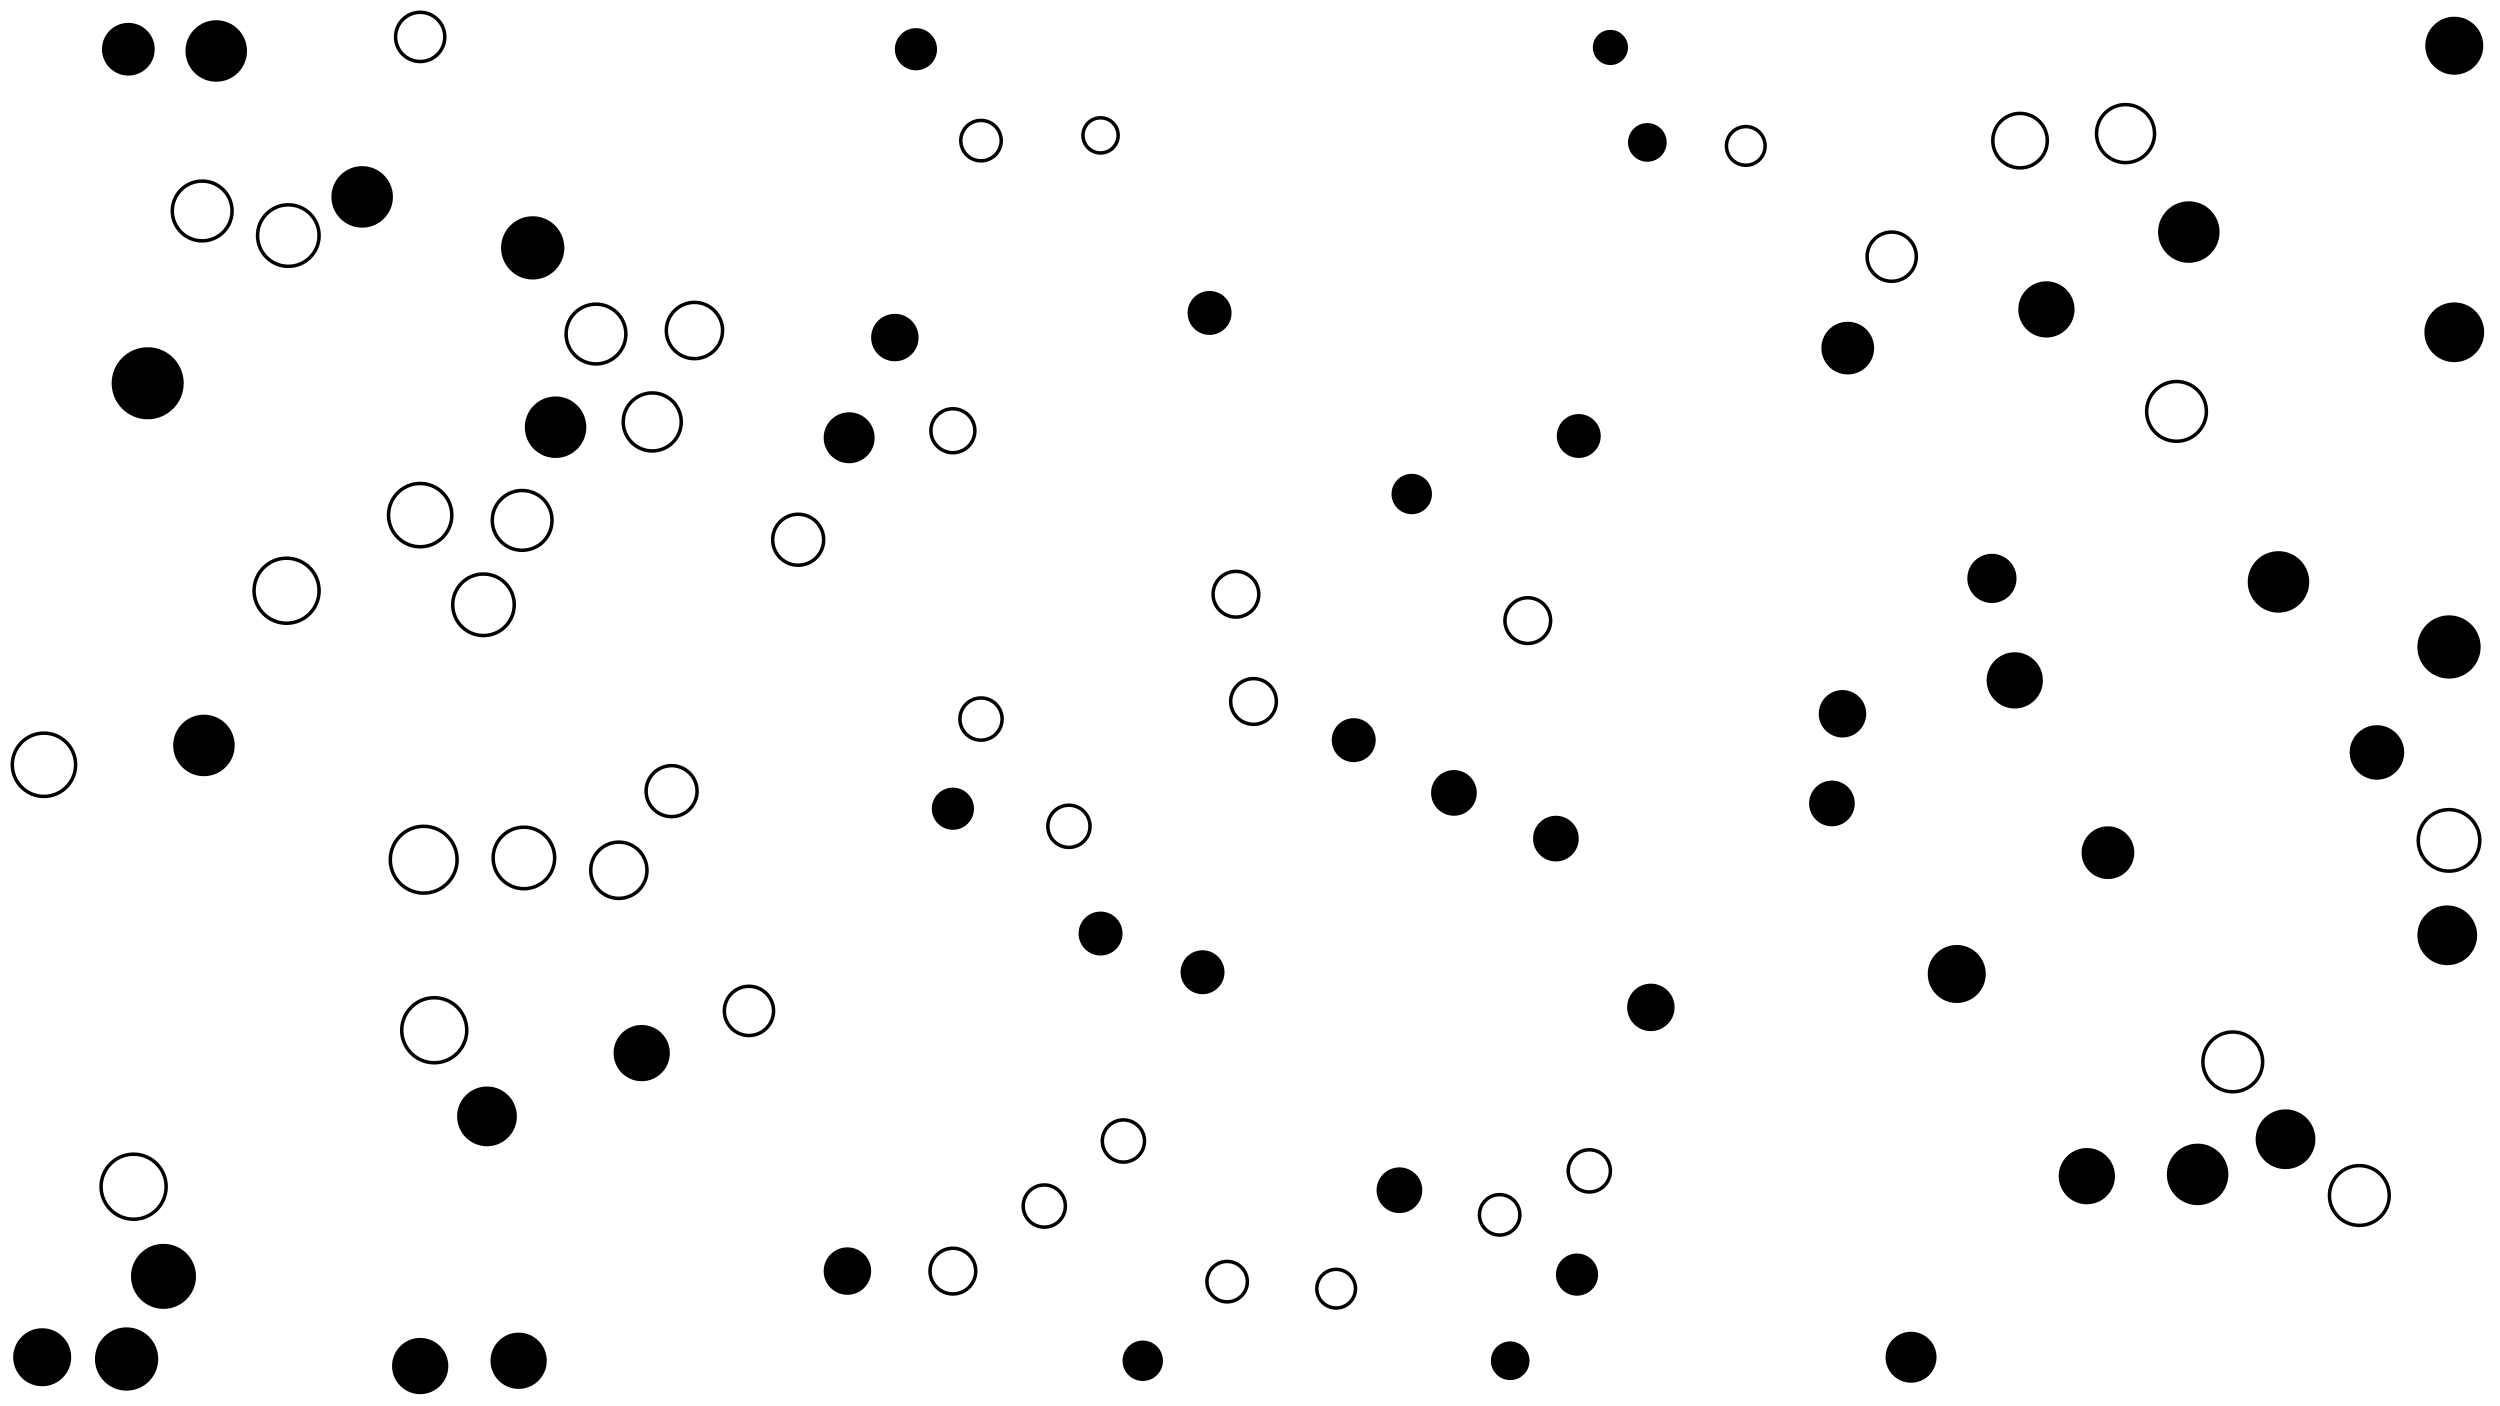 <svg xmlns="http://www.w3.org/2000/svg" version="1.1" xmlns:xlink="http://www.w3.org/1999/xlink" xmlns:svgjs="http://svgjs.dev/svgjs" viewBox="0 0 1422 800"><circle r="11.5" cx="698" cy="729" stroke-width="2" stroke="hsl(150, 50%, 50%)" fill="none" opacity="0.95"></circle><circle r="13" cx="1042" cy="457" fill="hsl(196, 50%, 50%)" opacity="0.89"></circle><circle r="16" cx="352" cy="495" stroke-width="2" stroke="hsl(259, 50%, 50%)" fill="none" opacity="0.32"></circle><circle r="17" cx="115" cy="120" stroke-width="2" stroke="hsl(313, 50%, 50%)" fill="none" opacity="0.59"></circle><circle r="17.5" cx="206" cy="112" fill="hsl(323, 50%, 50%)" opacity="0.32"></circle><circle r="18" cx="303" cy="141" fill="hsl(295, 50%, 50%)" opacity="0.99"></circle><circle r="14" cx="426" cy="575" stroke-width="2" stroke="hsl(207, 50%, 50%)" fill="none" opacity="0.87"></circle><circle r="18" cx="25" cy="435" stroke-width="2" stroke="hsl(294, 50%, 50%)" fill="none" opacity="0.26"></circle><circle r="16" cx="239" cy="777" fill="hsl(314, 50%, 50%)" opacity="0.70"></circle><circle r="14.5" cx="483" cy="249" fill="hsl(186, 50%, 50%)" opacity="0.38"></circle><circle r="13" cx="713" cy="399" stroke-width="2" stroke="hsl(149, 50%, 50%)" fill="none" opacity="0.15"></circle><circle r="17.5" cx="316" cy="243" fill="hsl(272, 50%, 50%)" opacity="0.80"></circle><circle r="19" cx="241" cy="489" stroke-width="2" stroke="hsl(314, 50%, 50%)" fill="none" opacity="0.75"></circle><circle r="17" cx="1396" cy="189" fill="hsl(284, 50%, 50%)" opacity="0.23"></circle><circle r="13.5" cx="1048" cy="406" fill="hsl(205, 50%, 50%)" opacity="0.80"></circle><circle r="13" cx="542" cy="723" stroke-width="2" stroke="hsl(165, 50%, 50%)" fill="none" opacity="0.46"></circle><circle r="16" cx="1164" cy="176" fill="hsl(250, 50%, 50%)" opacity="0.40"></circle><circle r="16" cx="1187" cy="669" fill="hsl(257, 50%, 50%)" opacity="0.20"></circle><circle r="15.5" cx="1149" cy="80" stroke-width="2" stroke="hsl(224, 50%, 50%)" fill="none" opacity="0.46"></circle><circle r="13" cx="796" cy="677" fill="hsl(148, 50%, 50%)" opacity="0.31"></circle><circle r="18" cx="1393" cy="368" fill="hsl(284, 50%, 50%)" opacity="0.93"></circle><circle r="13" cx="703" cy="338" stroke-width="2" stroke="hsl(150, 50%, 50%)" fill="none" opacity="0.98"></circle><circle r="14" cx="239" cy="21" stroke-width="2" stroke="hsl(288, 50%, 50%)" fill="none" opacity="0.53"></circle><circle r="20.5" cx="84" cy="218" fill="hsl(312, 50%, 50%)" opacity="0.80"></circle><circle r="13" cx="827" cy="451" fill="hsl(149, 50%, 50%)" opacity="0.37"></circle><circle r="16.5" cx="24" cy="772" fill="hsl(294, 50%, 50%)" opacity="0.48"></circle><circle r="12" cx="521" cy="28" fill="hsl(158, 50%, 50%)" opacity="0.77"></circle><circle r="10" cx="916" cy="27" fill="hsl(111, 50%, 50%)" opacity="0.79"></circle><circle r="17" cx="1342" cy="680" stroke-width="2" stroke="hsl(284, 50%, 50%)" fill="none" opacity="0.13"></circle><circle r="13.5" cx="939" cy="573" fill="hsl(166, 50%, 50%)" opacity="0.67"></circle><circle r="17" cx="297" cy="296" stroke-width="2" stroke="hsl(284, 50%, 50%)" fill="none" opacity="0.56"></circle><circle r="13.5" cx="482" cy="723" fill="hsl(186, 50%, 50%)" opacity="0.36"></circle><circle r="15" cx="73" cy="28" fill="hsl(249, 50%, 50%)" opacity="0.43"></circle><circle r="17" cx="277" cy="635" fill="hsl(295, 50%, 50%)" opacity="0.93"></circle><circle r="17.5" cx="298" cy="488" stroke-width="2" stroke="hsl(284, 50%, 50%)" fill="none" opacity="0.24"></circle><circle r="16.5" cx="1209" cy="76" stroke-width="2" stroke="hsl(254, 50%, 50%)" fill="none" opacity="0.22"></circle><circle r="17.5" cx="1250" cy="668" fill="hsl(275, 50%, 50%)" opacity="0.63"></circle><circle r="17.5" cx="1296" cy="331" fill="hsl(281, 50%, 50%)" opacity="0.96"></circle><circle r="14" cx="1076" cy="146" stroke-width="2" stroke="hsl(206, 50%, 50%)" fill="none" opacity="0.59"></circle><circle r="11.5" cx="558" cy="80" stroke-width="2" stroke="hsl(140, 50%, 50%)" fill="none" opacity="0.39"></circle><circle r="17.5" cx="1245" cy="132" fill="hsl(276, 50%, 50%)" opacity="0.57"></circle><circle r="17" cx="339" cy="190" stroke-width="2" stroke="hsl(259, 50%, 50%)" fill="none" opacity="0.34"></circle><circle r="18.5" cx="93" cy="726" fill="hsl(319, 50%, 50%)" opacity="0.51"></circle><circle r="12.5" cx="770" cy="421" fill="hsl(148, 50%, 50%)" opacity="0.86"></circle><circle r="12.5" cx="898" cy="248" fill="hsl(157, 50%, 50%)" opacity="0.21"></circle><circle r="18.5" cx="247" cy="586" stroke-width="2" stroke="hsl(305, 50%, 50%)" fill="none" opacity="0.38"></circle><circle r="10" cx="626" cy="77" stroke-width="2" stroke="hsl(119, 50%, 50%)" fill="none" opacity="0.77"></circle><circle r="17" cx="1392" cy="532" fill="hsl(284, 50%, 50%)" opacity="0.96"></circle><circle r="15" cx="1051" cy="198" fill="hsl(205, 50%, 50%)" opacity="0.93"></circle><circle r="17.5" cx="116" cy="424" fill="hsl(324, 50%, 50%)" opacity="0.86"></circle><circle r="13" cx="869" cy="353" stroke-width="2" stroke="hsl(153, 50%, 50%)" fill="none" opacity="0.53"></circle><circle r="16" cx="365" cy="599" fill="hsl(246, 50%, 50%)" opacity="0.91"></circle><circle r="11" cx="937" cy="81" fill="hsl(125, 50%, 50%)" opacity="0.30"></circle><circle r="12.5" cx="542" cy="245" stroke-width="2" stroke="hsl(165, 50%, 50%)" fill="none" opacity="0.48"></circle><circle r="12.5" cx="684" cy="553" fill="hsl(151, 50%, 50%)" opacity="0.71"></circle><circle r="14.5" cx="382" cy="450" stroke-width="2" stroke="hsl(232, 50%, 50%)" fill="none" opacity="0.60"></circle><circle r="14.5" cx="1087" cy="772" fill="hsl(214, 50%, 50%)" opacity="0.24"></circle><circle r="13" cx="885" cy="477" fill="hsl(153, 50%, 50%)" opacity="0.92"></circle><circle r="11" cx="993" cy="83" stroke-width="2" stroke="hsl(144, 50%, 50%)" fill="none" opacity="0.86"></circle><circle r="18" cx="239" cy="293" stroke-width="2" stroke="hsl(314, 50%, 50%)" fill="none" opacity="0.14"></circle><circle r="17.5" cx="275" cy="344" stroke-width="2" stroke="hsl(295, 50%, 50%)" fill="none" opacity="0.66"></circle><circle r="12" cx="542" cy="460" fill="hsl(165, 50%, 50%)" opacity="0.33"></circle><circle r="16" cx="295" cy="774" fill="hsl(284, 50%, 50%)" opacity="0.65"></circle><circle r="18" cx="72" cy="773" fill="hsl(312, 50%, 50%)" opacity="0.20"></circle><circle r="11.5" cx="853" cy="691" stroke-width="2" stroke="hsl(151, 50%, 50%)" fill="none" opacity="0.71"></circle><circle r="11.5" cx="803" cy="281" fill="hsl(148, 50%, 50%)" opacity="0.25"></circle><circle r="14" cx="1133" cy="329" fill="hsl(233, 50%, 50%)" opacity="0.98"></circle><circle r="15.5" cx="1352" cy="428" fill="hsl(284, 50%, 50%)" opacity="0.28"></circle><circle r="14.5" cx="454" cy="307" stroke-width="2" stroke="hsl(196, 50%, 50%)" fill="none" opacity="0.36"></circle><circle r="16" cx="395" cy="188" stroke-width="2" stroke="hsl(232, 50%, 50%)" fill="none" opacity="0.62"></circle><circle r="18.5" cx="163" cy="336" stroke-width="2" stroke="hsl(326, 50%, 50%)" fill="none" opacity="0.20"></circle><circle r="12" cx="897" cy="725" fill="hsl(157, 50%, 50%)" opacity="0.37"></circle><circle r="17.5" cx="1393" cy="478" stroke-width="2" stroke="hsl(284, 50%, 50%)" fill="none" opacity="0.22"></circle><circle r="17" cx="1300" cy="648" fill="hsl(281, 50%, 50%)" opacity="0.23"></circle><circle r="16.5" cx="371" cy="240" stroke-width="2" stroke="hsl(246, 50%, 50%)" fill="none" opacity="0.31"></circle><circle r="11.5" cx="650" cy="774" fill="hsl(152, 50%, 50%)" opacity="0.50"></circle><circle r="15" cx="1199" cy="485" fill="hsl(257, 50%, 50%)" opacity="0.66"></circle><circle r="18.5" cx="76" cy="675" stroke-width="2" stroke="hsl(312, 50%, 50%)" fill="none" opacity="0.25"></circle><circle r="12" cx="608" cy="470" stroke-width="2" stroke="hsl(155, 50%, 50%)" fill="none" opacity="0.68"></circle><circle r="12" cx="639" cy="649" stroke-width="2" stroke="hsl(153, 50%, 50%)" fill="none" opacity="0.65"></circle><circle r="17" cx="1238" cy="234" stroke-width="2" stroke="hsl(270, 50%, 50%)" fill="none" opacity="0.90"></circle><circle r="17.5" cx="164" cy="134" stroke-width="2" stroke="hsl(326, 50%, 50%)" fill="none" opacity="0.73"></circle><circle r="13.5" cx="509" cy="192" fill="hsl(178, 50%, 50%)" opacity="0.52"></circle><circle r="16.5" cx="1396" cy="26" fill="hsl(283, 50%, 50%)" opacity="0.33"></circle><circle r="16" cx="1146" cy="387" fill="hsl(242, 50%, 50%)" opacity="0.19"></circle><circle r="17" cx="1270" cy="604" stroke-width="2" stroke="hsl(278, 50%, 50%)" fill="none" opacity="0.33"></circle><circle r="17.5" cx="123" cy="29" fill="hsl(272, 50%, 50%)" opacity="0.65"></circle><circle r="12.5" cx="626" cy="531" fill="hsl(153, 50%, 50%)" opacity="0.49"></circle><circle r="11" cx="859" cy="774" fill="hsl(151, 50%, 50%)" opacity="0.54"></circle><circle r="12" cx="594" cy="686" stroke-width="2" stroke="hsl(157, 50%, 50%)" fill="none" opacity="0.30"></circle><circle r="11" cx="760" cy="733" stroke-width="2" stroke="hsl(148, 50%, 50%)" fill="none" opacity="0.40"></circle><circle r="12" cx="904" cy="666" stroke-width="2" stroke="hsl(157, 50%, 50%)" fill="none" opacity="0.73"></circle><circle r="12" cx="558" cy="409" stroke-width="2" stroke="hsl(160, 50%, 50%)" fill="none" opacity="1.00"></circle><circle r="12.5" cx="688" cy="178" fill="hsl(151, 50%, 50%)" opacity="0.82"></circle><circle r="16.5" cx="1113" cy="554" fill="hsl(233, 50%, 50%)" opacity="0.40"></circle></svg>